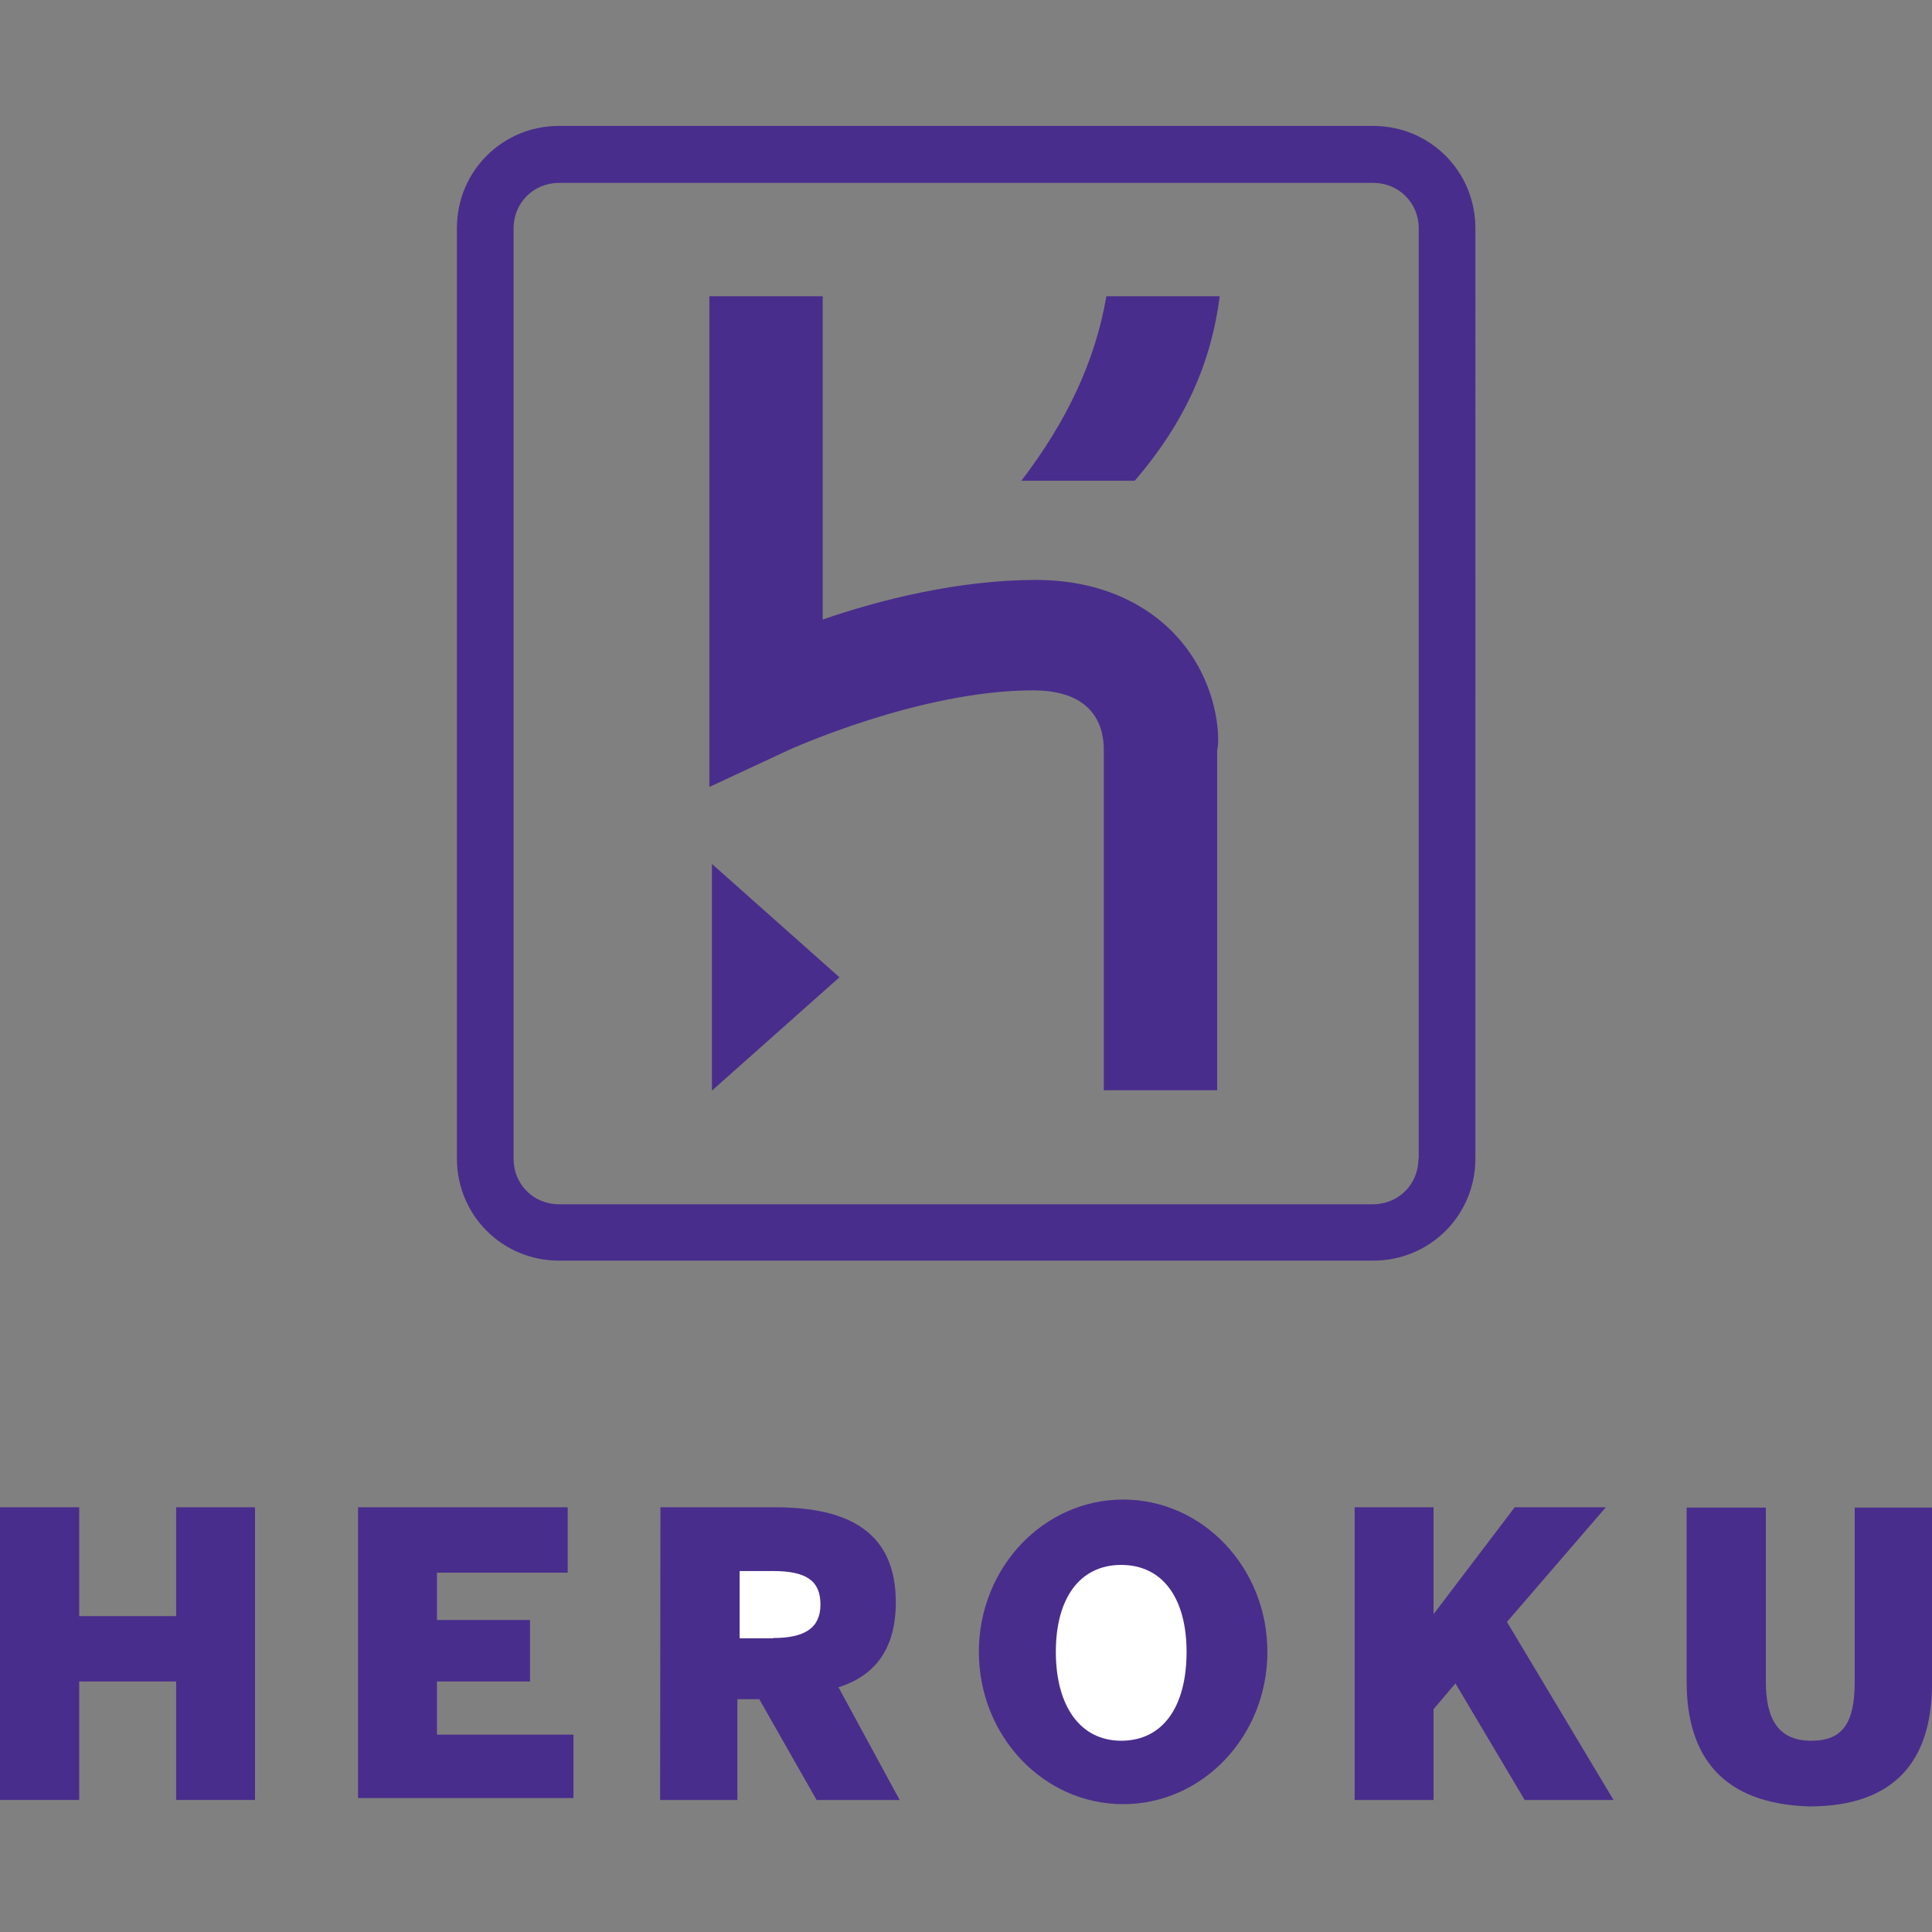 <?xml version="1.0" encoding="utf-8"?>
<!-- Generator: Adobe Illustrator 26.1.0, SVG Export Plug-In . SVG Version: 6.00 Build 0)  -->
<svg version="1.1" id="Layer_1" xmlns="http://www.w3.org/2000/svg" xmlns:xlink="http://www.w3.org/1999/xlink" x="0px" y="0px"
	 viewBox="0 0 60 60" style="enable-background:new 0 0 60 60;" xml:space="preserve">
<rect x="0" y="0" width="60" height="60" fill="#808080" stroke="none"/>
<style type="text/css">
	.st0{fill:#492D8C;}
	.st1{fill:#FFFFFF;}
</style>
<g>
	<path class="st0" d="M42.64,3.91H17.36c-1.76,0-3.17,1.41-3.17,3.17v28.9c0,1.76,1.41,3.17,3.17,3.17h25.29
		c1.76,0,3.17-1.41,3.17-3.17V7.09C45.82,5.32,44.41,3.91,42.64,3.91z M44.05,35.99c0,0.79-0.62,1.41-1.41,1.41H17.36
		c-0.79,0-1.41-0.62-1.41-1.41V7.09c0-0.79,0.62-1.41,1.41-1.41h25.29c0.79,0,1.41,0.62,1.41,1.41V35.99z M22.11,33.87l3.96-3.52
		l-3.96-3.52V33.87z M36.39,19.6c-0.7-0.7-2.03-1.59-4.23-1.59c-2.38,0-4.85,0.62-6.61,1.23V9.2h-3.52v15.24l2.47-1.15
		c0,0,4.05-1.85,7.58-1.85c1.76,0,2.2,0.97,2.2,1.85v10.57h3.52V23.3C37.89,23.03,37.89,21.1,36.39,19.6z M31.72,14.93h3.52
		c1.59-1.85,2.38-3.7,2.64-5.73h-3.52C34.01,11.23,33.13,13.08,31.72,14.93z"/>
	<g>
		<path class="st0" d="M52.38,52.22v-5.4h2.46v5.4c0,1.23,0.43,1.84,1.41,1.84c0.98,0,1.35-0.55,1.35-1.84v-5.4H60v5.47
			c0,2.4-1.17,3.81-3.81,3.81C53.55,56.02,52.38,54.61,52.38,52.22z"/>
		<polygon class="st0" points="42.07,46.81 44.52,46.81 44.52,50.13 47.04,46.81 49.87,46.81 46.8,50.37 50.11,55.9 47.35,55.9 
			45.2,52.28 44.52,53.08 44.52,55.9 42.07,55.9 		"/>
		<ellipse class="st0" cx="34.88" cy="51.3" rx="4.48" ry="4.73"/>
		<path class="st1" d="M36.85,51.3c0-1.66-0.74-2.7-2.03-2.7s-2.03,1.04-2.03,2.7s0.74,2.76,2.03,2.76S36.85,53.01,36.85,51.3z"/>
		<path class="st0" d="M20.51,46.81h3.56c2.33,0,3.75,0.8,3.75,2.95c0,1.41-0.61,2.27-1.78,2.64l1.9,3.5h-2.58l-1.78-3.13h-0.68
			v3.13h-2.4L20.51,46.81L20.51,46.81z"/>
		<path class="st1" d="M24.01,50.87c0.98,0,1.47-0.31,1.47-1.04s-0.43-1.04-1.47-1.04h-1.04v2.09H24.01z"/>
		<polygon class="st0" points="11.12,46.81 17.63,46.81 17.63,48.84 13.57,48.84 13.57,50.31 16.46,50.31 16.46,52.22 13.57,52.22 
			13.57,53.87 17.81,53.87 17.81,55.84 11.12,55.84 		"/>
		<polygon class="st0" points="0,46.81 2.46,46.81 2.46,50.19 5.47,50.19 5.47,46.81 7.92,46.81 7.92,55.9 5.47,55.9 5.47,52.22 
			2.46,52.22 2.46,55.9 0,55.9 		"/>
	</g>
</g>
</svg>
